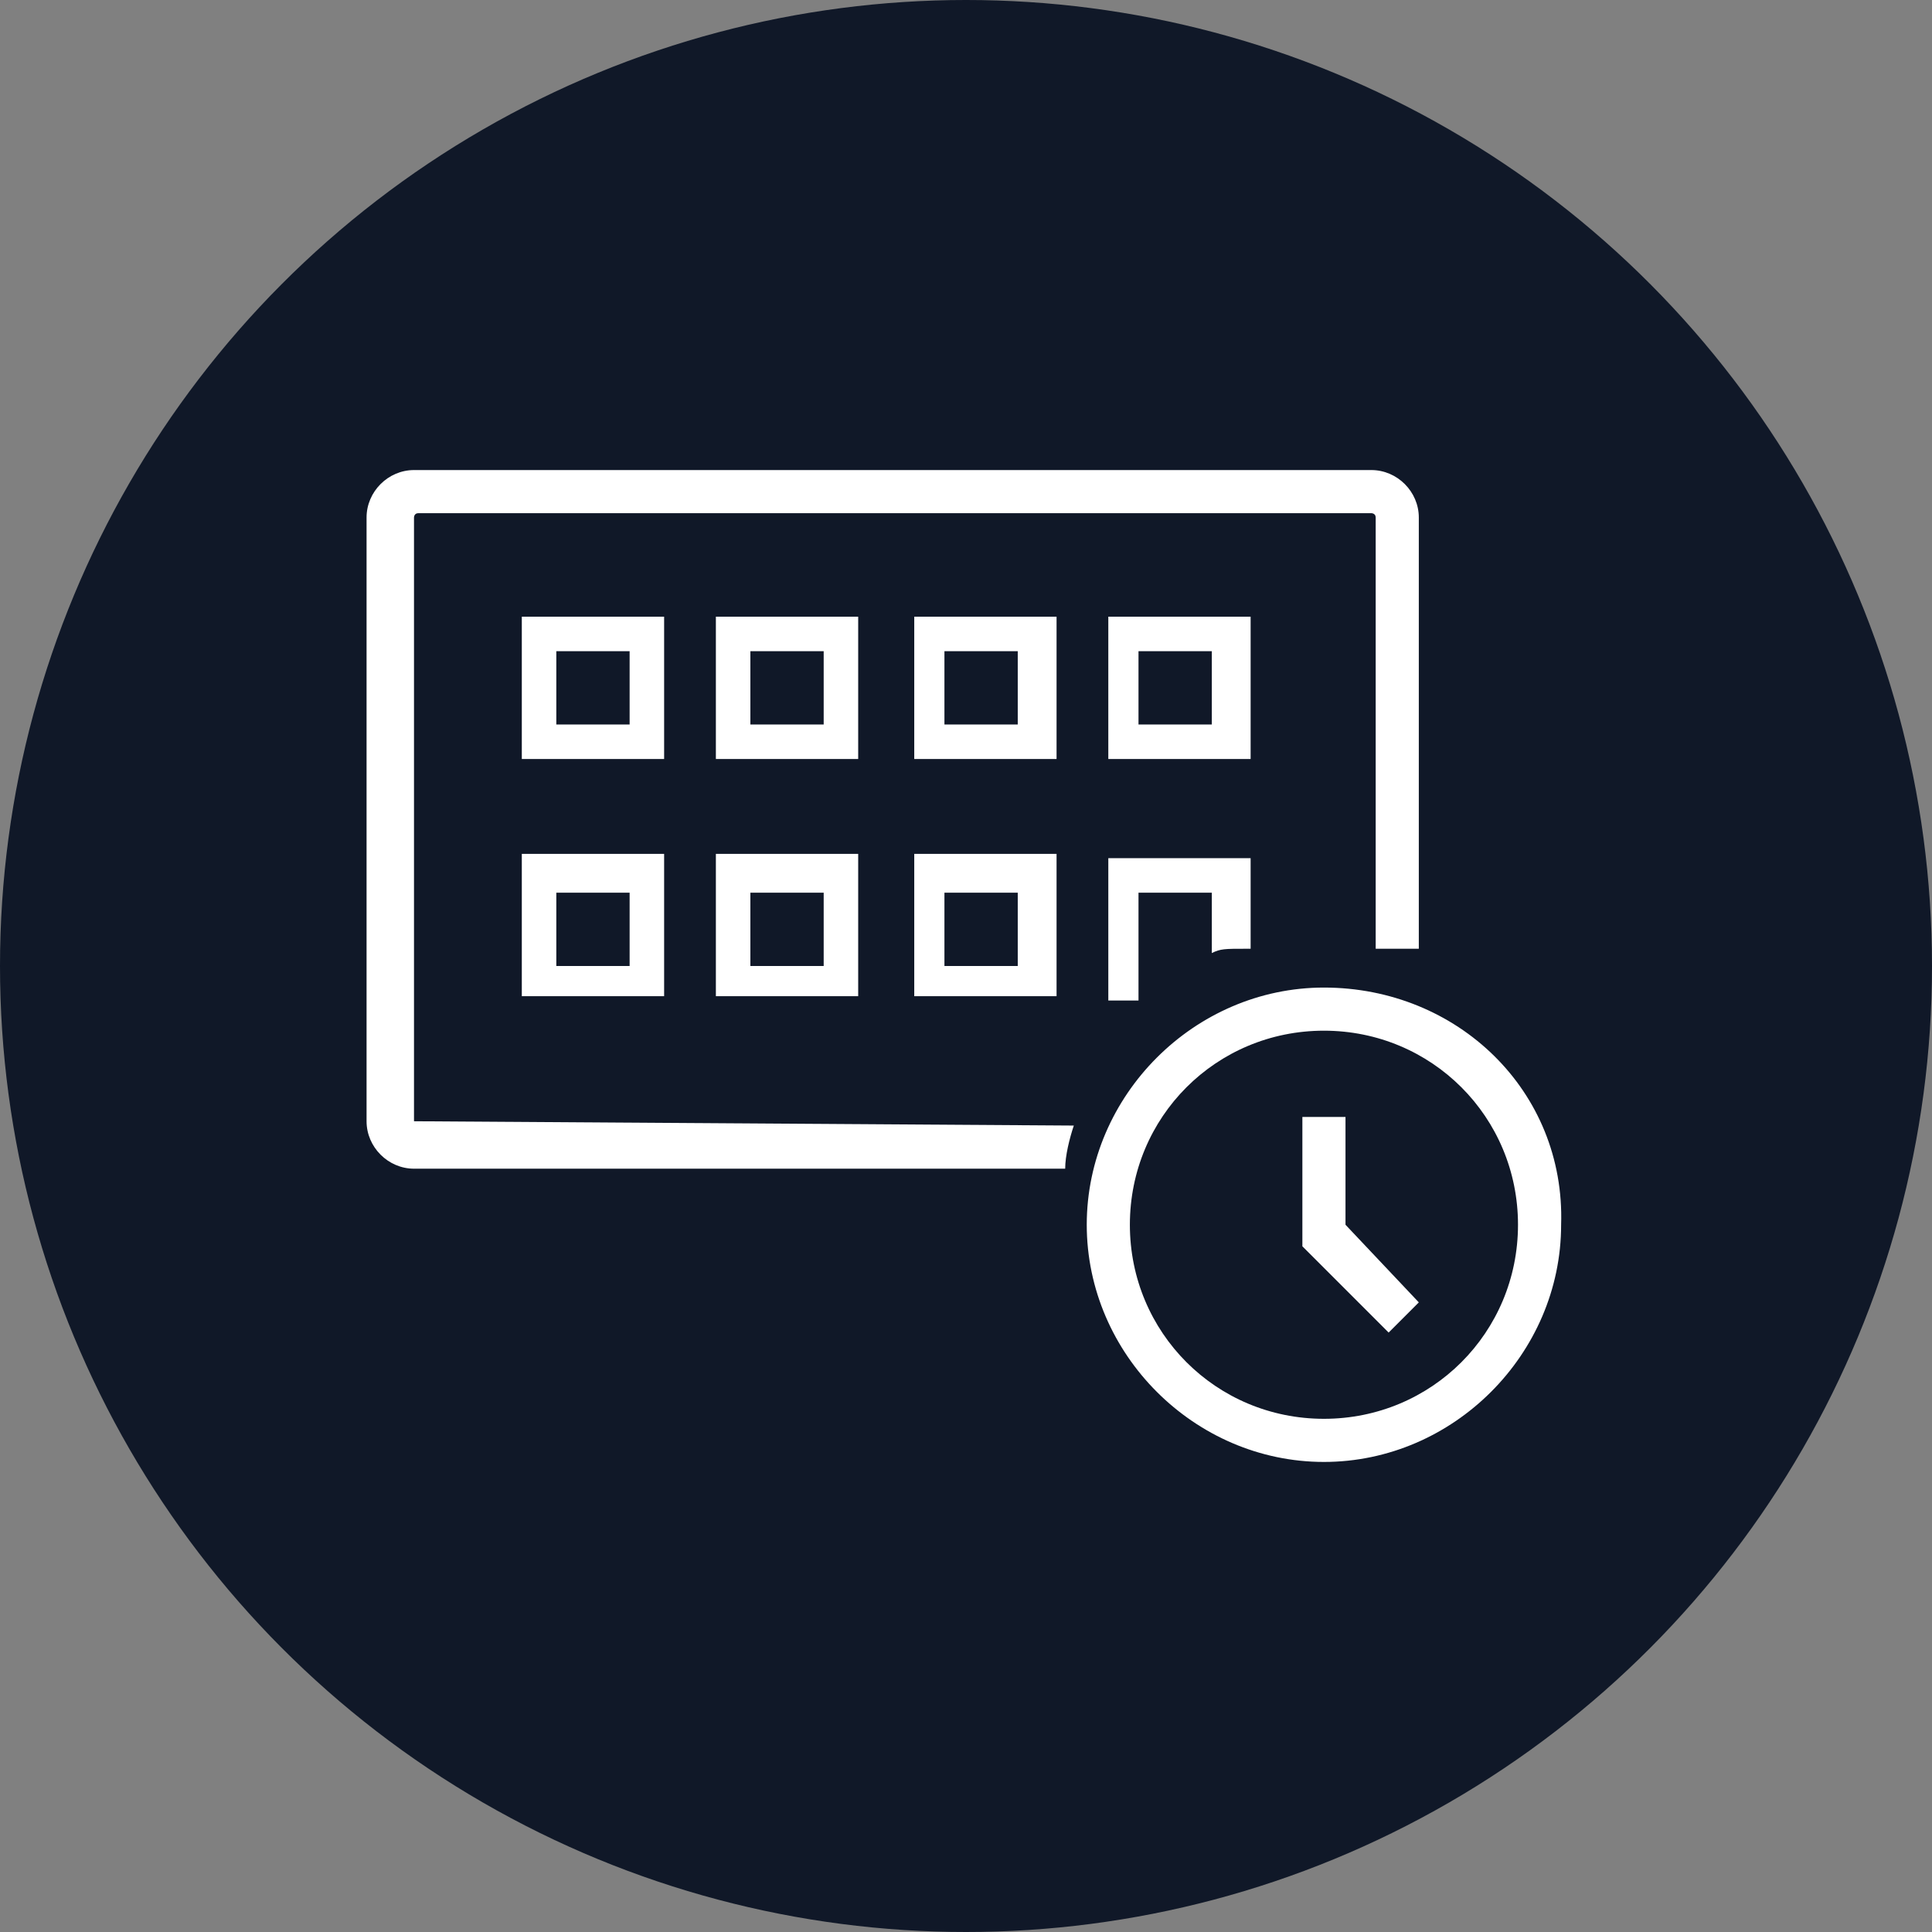 <?xml version="1.0" encoding="UTF-8"?>
<svg width="56px" height="56px" viewBox="0 0 56 56" version="1.1" xmlns="http://www.w3.org/2000/svg" xmlns:xlink="http://www.w3.org/1999/xlink">
    <rect x="0" y="0" width="56" height="56" fill="#808080" stroke="none"/>
    <!-- Generator: Sketch 59.1 (86144) - https://sketch.com -->
    <title>267-W56px</title>
    <desc>Created with Sketch.</desc>
    <g id="NEW_icons" stroke="none" stroke-width="1" fill="none" fill-rule="evenodd">
        <g id="icons_UD_new-Copy" transform="translate(-1814, -33900)">
            <g id="267-W56px" transform="translate(1814, 33900)">
                <circle id="Oval-Copy-1499" fill="#101828" cx="28" cy="28" r="28"></circle>
                <g id="267-B32px-Copy-4" transform="translate(8, 8)">
                    <rect id="Rectangle" x="0" y="0" width="40" height="40"></rect>
                    <g id="Group" transform="translate(2.5, 5)" fill="#FFFFFF" fill-rule="nonzero">
                        <path d="M19,5.875 L19,8 L16.875,8 L16.875,5.875 L19,5.875 M20.125,4.875 L16,4.875 L16,9 L20.125,9 L20.125,4.875 L20.125,4.875 Z" id="Shape"></path>
                        <path d="M24.625,5.875 L24.625,8 L22.5,8 L22.5,5.875 L24.625,5.875 M25.75,4.875 L21.625,4.875 L21.625,9 L25.75,9 L25.75,4.875 L25.75,4.875 Z" id="Shape"></path>
                        <path d="M13.375,5.875 L13.375,8 L11.25,8 L11.25,5.875 L13.375,5.875 M14.375,4.875 L10.25,4.875 L10.25,9 L14.375,9 L14.375,4.875 L14.375,4.875 Z" id="Shape"></path>
                        <path d="M7.75,12.875 L7.75,15 L5.625,15 L5.625,12.875 L7.75,12.875 M8.75,11.75 L4.625,11.75 L4.625,15.875 L8.75,15.875 L8.75,11.75 L8.75,11.75 Z" id="Shape"></path>
                        <path d="M13.375,12.875 L13.375,15 L11.25,15 L11.25,12.875 L13.375,12.875 M14.375,11.75 L10.25,11.75 L10.25,15.875 L14.375,15.875 L14.375,11.75 L14.375,11.75 Z" id="Shape"></path>
                        <path d="M19,12.875 L19,15 L16.875,15 L16.875,12.875 L19,12.875 M20.125,11.75 L16,11.75 L16,15.875 L20.125,15.875 L20.125,11.75 L20.125,11.75 Z" id="Shape"></path>
                        <path d="M22.5,16 L22.5,15 L22.5,12.875 L24.625,12.875 L24.625,14.625 C24.875,14.5 25,14.5 25.625,14.5 C25.625,14.5 25.625,14.5 25.75,14.5 L25.75,11.875 L21.625,11.875 L21.625,16" id="Path"></path>
                        <path d="M7.75,5.875 L7.75,8 L5.625,8 L5.625,5.875 L7.75,5.875 M8.75,4.875 L4.625,4.875 L4.625,9 L8.75,9 L8.75,4.875 L8.75,4.875 Z" id="Shape"></path>
                        <g transform="translate(20, 15)">
                            <polygon id="Path" points="8.5 7.5 8.5 4.375 7.25 4.375 7.25 8.125 7.25 8.125 9.75 10.625 10.625 9.75"></polygon>
                            <path d="M7.875,1.875 C11,1.875 13.5,4.375 13.5,7.5 C13.5,10.625 11,13.125 7.875,13.125 C4.75,13.125 2.25,10.625 2.25,7.5 C2.25,4.375 4.75,1.875 7.875,1.875 M7.875,0.625 C4.125,0.625 1,3.75 1,7.5 C1,11.25 4.125,14.375 7.875,14.375 C11.625,14.375 14.75,11.25 14.75,7.5 C14.875,3.625 11.75,0.625 7.875,0.625 L7.875,0.625 Z" id="Shape"></path>
                        </g>
                        <path d="M1.5,19.5 L1.5,2 C1.5,2 1.5,1.875 1.625,1.875 L29.25,1.875 C29.25,1.875 29.375,1.875 29.375,2 L29.375,14.5 L30.625,14.5 L30.625,2 C30.625,1.25 30,0.625 29.25,0.625 L1.5,0.625 C0.75,0.625 0.125,1.25 0.125,2 L0.125,19.5 C0.125,20.25 0.75,20.875 1.5,20.875 L20.375,20.875 C20.375,20.5 20.5,20 20.625,19.625 L1.5,19.5 C1.5,19.5 1.5,19.5 1.5,19.5 Z" id="Path"></path>
                    </g>
                </g>
            </g>
        </g>
    </g>
</svg>